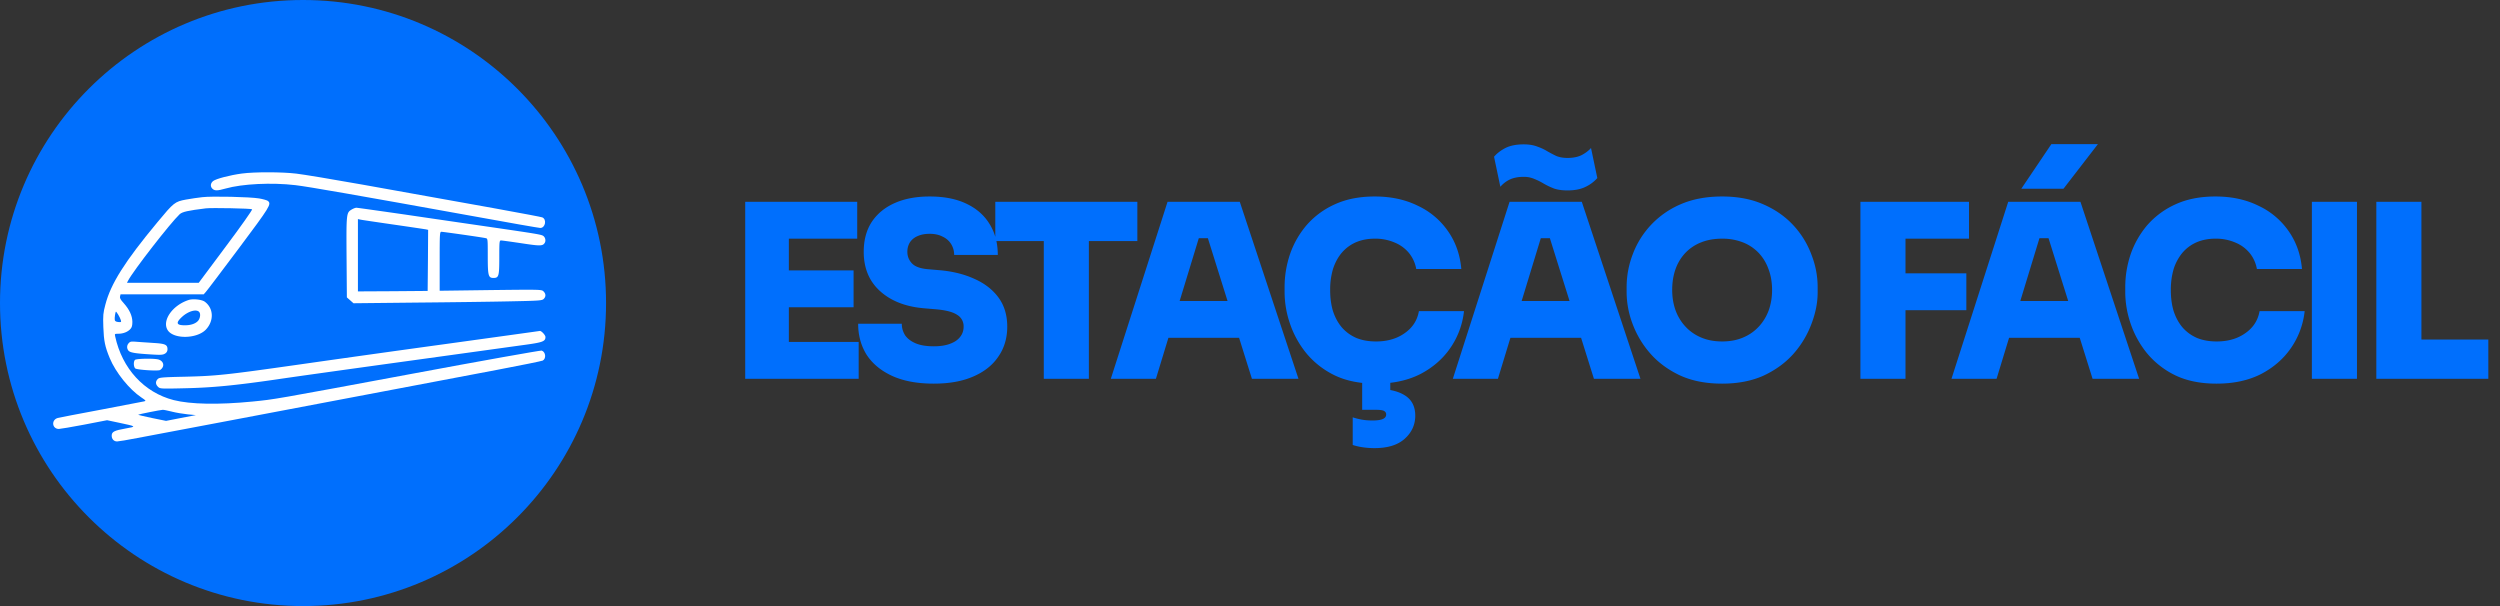 <svg xmlns="http://www.w3.org/2000/svg" width="165" height="40" viewBox="0 0 165 40">
    <rect x="0" y="0" width="165" height="40" fill="#333333" stroke="none"/>
    <circle cx="20" cy="20" r="20" fill="#006FFD"/>
    <g fill="#fff">
    <path d="M15.973 11.452c-.806.108-1.72.35-1.904.495s-.203.368-.045.514c.153.14.33.134.87-.019 1.098-.31 3.04-.406 4.602-.222.825.095 4.164.68 11.642 2.031 2.4.439 4.437.794 4.52.794.336 0 .444-.565.133-.698-.134-.057-4.533-.857-11.883-2.165-1.955-.349-3.91-.673-4.348-.723-.94-.115-2.78-.115-3.587-.007M13.345 13.014c-.26.025-.743.101-1.072.158-.73.134-.807.197-1.88 1.492-2.164 2.603-3.084 4.069-3.44 5.446-.146.546-.159.711-.133 1.473.032.914.108 1.295.425 2.057.394.952 1.295 2.063 2.082 2.59.305.203.324.228.19.26-.082.019-1.37.266-2.875.552-1.504.28-2.78.527-2.837.546-.438.133-.368.723.082.723.083 0 .832-.126 1.67-.285l1.51-.292.807.171c1.142.241 1.148.248.418.375-.755.133-.92.216-.92.476 0 .222.146.38.356.38.088 0 .691-.1 1.345-.228.654-.12 3.37-.635 6.043-1.142 2.673-.508 5.669-1.073 6.665-1.264 1.67-.317 3.028-.577 11.039-2.094 1.587-.299 2.939-.578 3.002-.61.241-.133.197-.57-.07-.66-.07-.019-3.96.673-8.651 1.549-9.065 1.688-8.97 1.67-10.43 1.815-2.272.223-4.1.184-5.205-.095-1.955-.501-3.408-2.082-3.865-4.208-.038-.165-.032-.172.215-.172.311 0 .622-.12.794-.317.095-.102.127-.229.127-.47-.007-.406-.197-.812-.571-1.231-.21-.229-.273-.343-.242-.445l.032-.14h5.491l.127-.145c.076-.076 1.047-1.365 2.17-2.863 2.095-2.8 2.184-2.945 1.937-3.155-.058-.044-.318-.12-.584-.165-.59-.101-3.098-.159-3.752-.082m3.295.8c.031.031-.743 1.13-1.733 2.45l-1.79 2.4H8.38l.077-.147c.336-.647 2.805-3.821 3.396-4.373.177-.165.552-.248 1.739-.394.393-.044 2.99.006 3.047.063M7.804 20.77c.07.115.146.274.171.356.038.14.025.146-.171.127q-.21-.02-.229-.133c-.025-.127.038-.553.083-.553.012 0 .076.096.146.203m3.542 6.399c.273.07.742.146 1.04.178l.54.05-.984.19-.983.191-.934-.19c-.514-.108-.92-.203-.907-.216.031-.032 1.46-.317 1.625-.324.05-.006.323.051.603.12"/><path d="M23.203 13.833c-.343.209-.349.253-.33 3.142l.02 2.653.215.19.222.197 4.158-.044c2.291-.02 5.09-.057 6.22-.083 1.886-.038 2.07-.05 2.178-.159.152-.152.146-.336-.013-.495-.127-.127-.171-.127-3.491-.089l-3.364.045v-1.942c0-1.816.006-1.95.114-1.95.114 0 2.679.363 2.92.42.14.025.14.038.14 1.187 0 1.288.038 1.44.374 1.44.355 0 .387-.114.387-1.351 0-1.029.007-1.124.114-1.124.058 0 .66.083 1.34.184 1.244.19 1.41.19 1.542-.019.083-.127.051-.33-.063-.438-.127-.114-.197-.127-3.758-.647-1.308-.19-3.758-.546-5.433-.794-1.683-.241-3.11-.444-3.174-.444-.07 0-.21.057-.318.12m2.768.99c1.098.158 2.063.304 2.145.317l.14.032-.013 2.018-.019 2.013-2.298.019-2.304.012v-4.773l.178.038c.095.02 1.073.165 2.17.324M12.45 19.8c-1.079.348-1.783 1.377-1.377 1.999.393.597 1.91.571 2.507-.038.553-.578.527-1.41-.063-1.847-.19-.146-.787-.21-1.067-.115m.686.78c.114.114.089.394-.05.578-.153.19-.47.31-.845.31-.603.014-.667-.151-.222-.558.406-.368.926-.52 1.117-.33M29.684 22.668a1983 1983 0 0 0-9.934 1.39c-4.907.699-5.497.756-7.58.806-1.485.032-1.656.051-1.758.153-.158.159-.152.343.013.508.133.133.165.14 1.733.101 1.835-.038 3.339-.184 6.094-.584 1.054-.158 4.926-.698 8.607-1.206 3.682-.508 7.192-.996 7.802-1.079 1.161-.159 1.339-.228 1.339-.514 0-.127-.273-.419-.375-.4-.019.006-2.691.375-5.941.825M8.502 22.643a.37.37 0 0 0-.032.489c.102.14.438.197 1.486.26.666.044.8.032.94-.057a.32.32 0 0 0 .158-.286c0-.298-.153-.368-.889-.412-.368-.026-.863-.057-1.11-.076-.388-.032-.458-.026-.553.082M8.908 23.754c-.108.108-.095.463.025.565.115.088 1.422.177 1.62.108a.46.46 0 0 0 .19-.204c.101-.215-.051-.45-.33-.507-.356-.07-1.422-.045-1.505.038"/></g><path fill="#006FFD" d="M49.184 25V13.32h2.88V25zm2.56 0v-2.432h4.928V25zm0-4.72v-2.432h4.592v2.432zm0-4.528V13.32h4.832v2.432zm9.886 9.568q-1.632 0-2.752-.512-1.104-.511-1.68-1.392-.56-.896-.56-2.048h2.88q0 .416.224.768.24.336.704.528t1.184.192q.624 0 1.056-.16.449-.16.672-.448.24-.288.24-.688a.87.87 0 0 0-.432-.784q-.432-.288-1.456-.368l-.752-.064q-1.807-.16-2.88-1.136t-1.072-2.592q0-1.152.528-1.968.545-.816 1.52-1.248.976-.432 2.304-.432 1.44 0 2.432.48 1.008.48 1.536 1.36.528.864.528 2.016h-2.88q0-.383-.192-.704a1.27 1.27 0 0 0-.56-.496q-.351-.192-.864-.192-.48 0-.816.16a1.1 1.1 0 0 0-.496.416q-.16.272-.16.608 0 .448.304.768.305.32 1.056.384l.752.064q1.312.112 2.32.576 1.008.449 1.584 1.232.576.785.576 1.92 0 1.136-.592 1.984-.576.848-1.664 1.312-1.071.465-2.592.464m7.26-.32v-9.408h2.975V25zm-3.2-9.088V13.32h9.375v2.592zM73.314 25l3.744-11.68h4.768L85.699 25h-3.072l-3.008-9.6.848.32h-2.112l.864-.32L76.29 25zm3.056-2.704.896-2.432h4.432l.896 2.432zm14.445 3.024q-1.584 0-2.72-.544a5.6 5.6 0 0 1-1.872-1.456 6.3 6.3 0 0 1-1.088-1.968 6.5 6.5 0 0 1-.352-2.048v-.352q0-1.104.352-2.16a5.9 5.9 0 0 1 1.104-1.936 5.4 5.4 0 0 1 1.872-1.376q1.12-.512 2.624-.512 1.6 0 2.832.608a4.97 4.97 0 0 1 2 1.68q.753 1.073.88 2.496h-2.976a2.3 2.3 0 0 0-.48-1.056 2.4 2.4 0 0 0-.944-.688 3.2 3.2 0 0 0-1.312-.256q-.687 0-1.248.24-.543.24-.928.688-.367.432-.576 1.056a4.8 4.8 0 0 0-.192 1.408q0 .784.192 1.408.208.624.592 1.072.4.448.96.688.56.224 1.28.224 1.12 0 1.888-.544.785-.544.944-1.456h2.976a5.24 5.24 0 0 1-.88 2.4q-.736 1.088-1.984 1.744-1.248.64-2.944.64m-.096 4.256q-.432 0-.832-.064a3.7 3.7 0 0 1-.608-.144v-1.824q.24.08.56.144.337.064.736.064.465 0 .688-.096.225-.096.224-.304 0-.16-.16-.24-.144-.064-.496-.064h-.928v-2.272h1.856v1.616l-1.072-.72h.208q1.168 0 1.84.432.672.431.672 1.328 0 .896-.688 1.52t-2 .624M95.887 25l3.744-11.68h4.768L108.271 25h-3.072l-3.008-9.6.848.32h-2.112l.864-.32-2.928 9.6zm3.056-2.704.896-2.432h4.432l.896 2.432zm4.512-9.728q-.528 0-.896-.128a5 5 0 0 1-.672-.32 4 4 0 0 0-.608-.304 1.7 1.7 0 0 0-.72-.144q-.56 0-.944.192a1.9 1.9 0 0 0-.592.464l-.416-1.984q.288-.336.752-.576.48-.24 1.2-.24.528 0 .896.144.368.128.656.304.305.176.608.32.32.128.736.128.56 0 .944-.192.384-.208.608-.464l.416 1.984a2.4 2.4 0 0 1-.768.576q-.48.24-1.2.24m10.206 12.752q-1.6 0-2.784-.544-1.185-.56-1.968-1.456a6.3 6.3 0 0 1-1.168-1.968 6 6 0 0 1-.384-2.048v-.352q0-1.104.4-2.16a5.8 5.8 0 0 1 3.168-3.312q1.183-.512 2.736-.512 1.536 0 2.704.512 1.183.512 1.984 1.376a5.8 5.8 0 0 1 1.2 1.936q.416 1.056.416 2.16v.352q0 .992-.4 2.048a6.3 6.3 0 0 1-1.168 1.968q-.784.896-1.968 1.456-1.185.544-2.768.544m0-2.784q.768 0 1.376-.256.608-.255 1.04-.72.431-.465.656-1.072.224-.624.224-1.344 0-.768-.24-1.392a3 3 0 0 0-.656-1.072 2.9 2.9 0 0 0-1.04-.688 3.7 3.7 0 0 0-1.36-.24q-.768 0-1.376.24a2.9 2.9 0 0 0-1.04.688 3 3 0 0 0-.656 1.072q-.225.624-.224 1.392 0 .72.224 1.344.224.608.656 1.072.431.465 1.04.72.608.256 1.376.256M122.787 25V13.32h2.976V25zm2.656-4.528V18.04h4.336v2.432zm0-4.72V13.32h4.512v2.432zM128.798 25l3.744-11.68h4.768L141.182 25h-3.072l-3.008-9.6.848.32h-2.112l.864-.32-2.928 9.6zm3.056-2.704.896-2.432h4.432l.896 2.432zm1.552-9.84 1.984-2.944h3.072l-2.272 2.944zm12.893 12.864q-1.583 0-2.72-.544a5.6 5.6 0 0 1-1.872-1.456 6.3 6.3 0 0 1-1.088-1.968 6.5 6.5 0 0 1-.352-2.048v-.352q0-1.104.352-2.16a6 6 0 0 1 1.104-1.936 5.45 5.45 0 0 1 1.872-1.376q1.12-.512 2.624-.512 1.6 0 2.832.608a4.97 4.97 0 0 1 2 1.68q.753 1.073.88 2.496h-2.976a2.3 2.3 0 0 0-.48-1.056 2.4 2.4 0 0 0-.944-.688 3.2 3.2 0 0 0-1.312-.256q-.687 0-1.248.24-.543.24-.928.688a3.2 3.2 0 0 0-.576 1.056 4.8 4.8 0 0 0-.192 1.408q0 .784.192 1.408.208.624.592 1.072.4.448.96.688.56.224 1.28.224 1.12 0 1.888-.544.785-.544.944-1.456h2.976a5.24 5.24 0 0 1-.88 2.4q-.735 1.088-1.984 1.744-1.248.64-2.944.64m6.285-.32V13.32h2.976V25zm4.254 0V13.32h2.976V25zm2.656 0v-2.592h4.736V25z" style="mix-blend-mode:darken"/>
</svg>